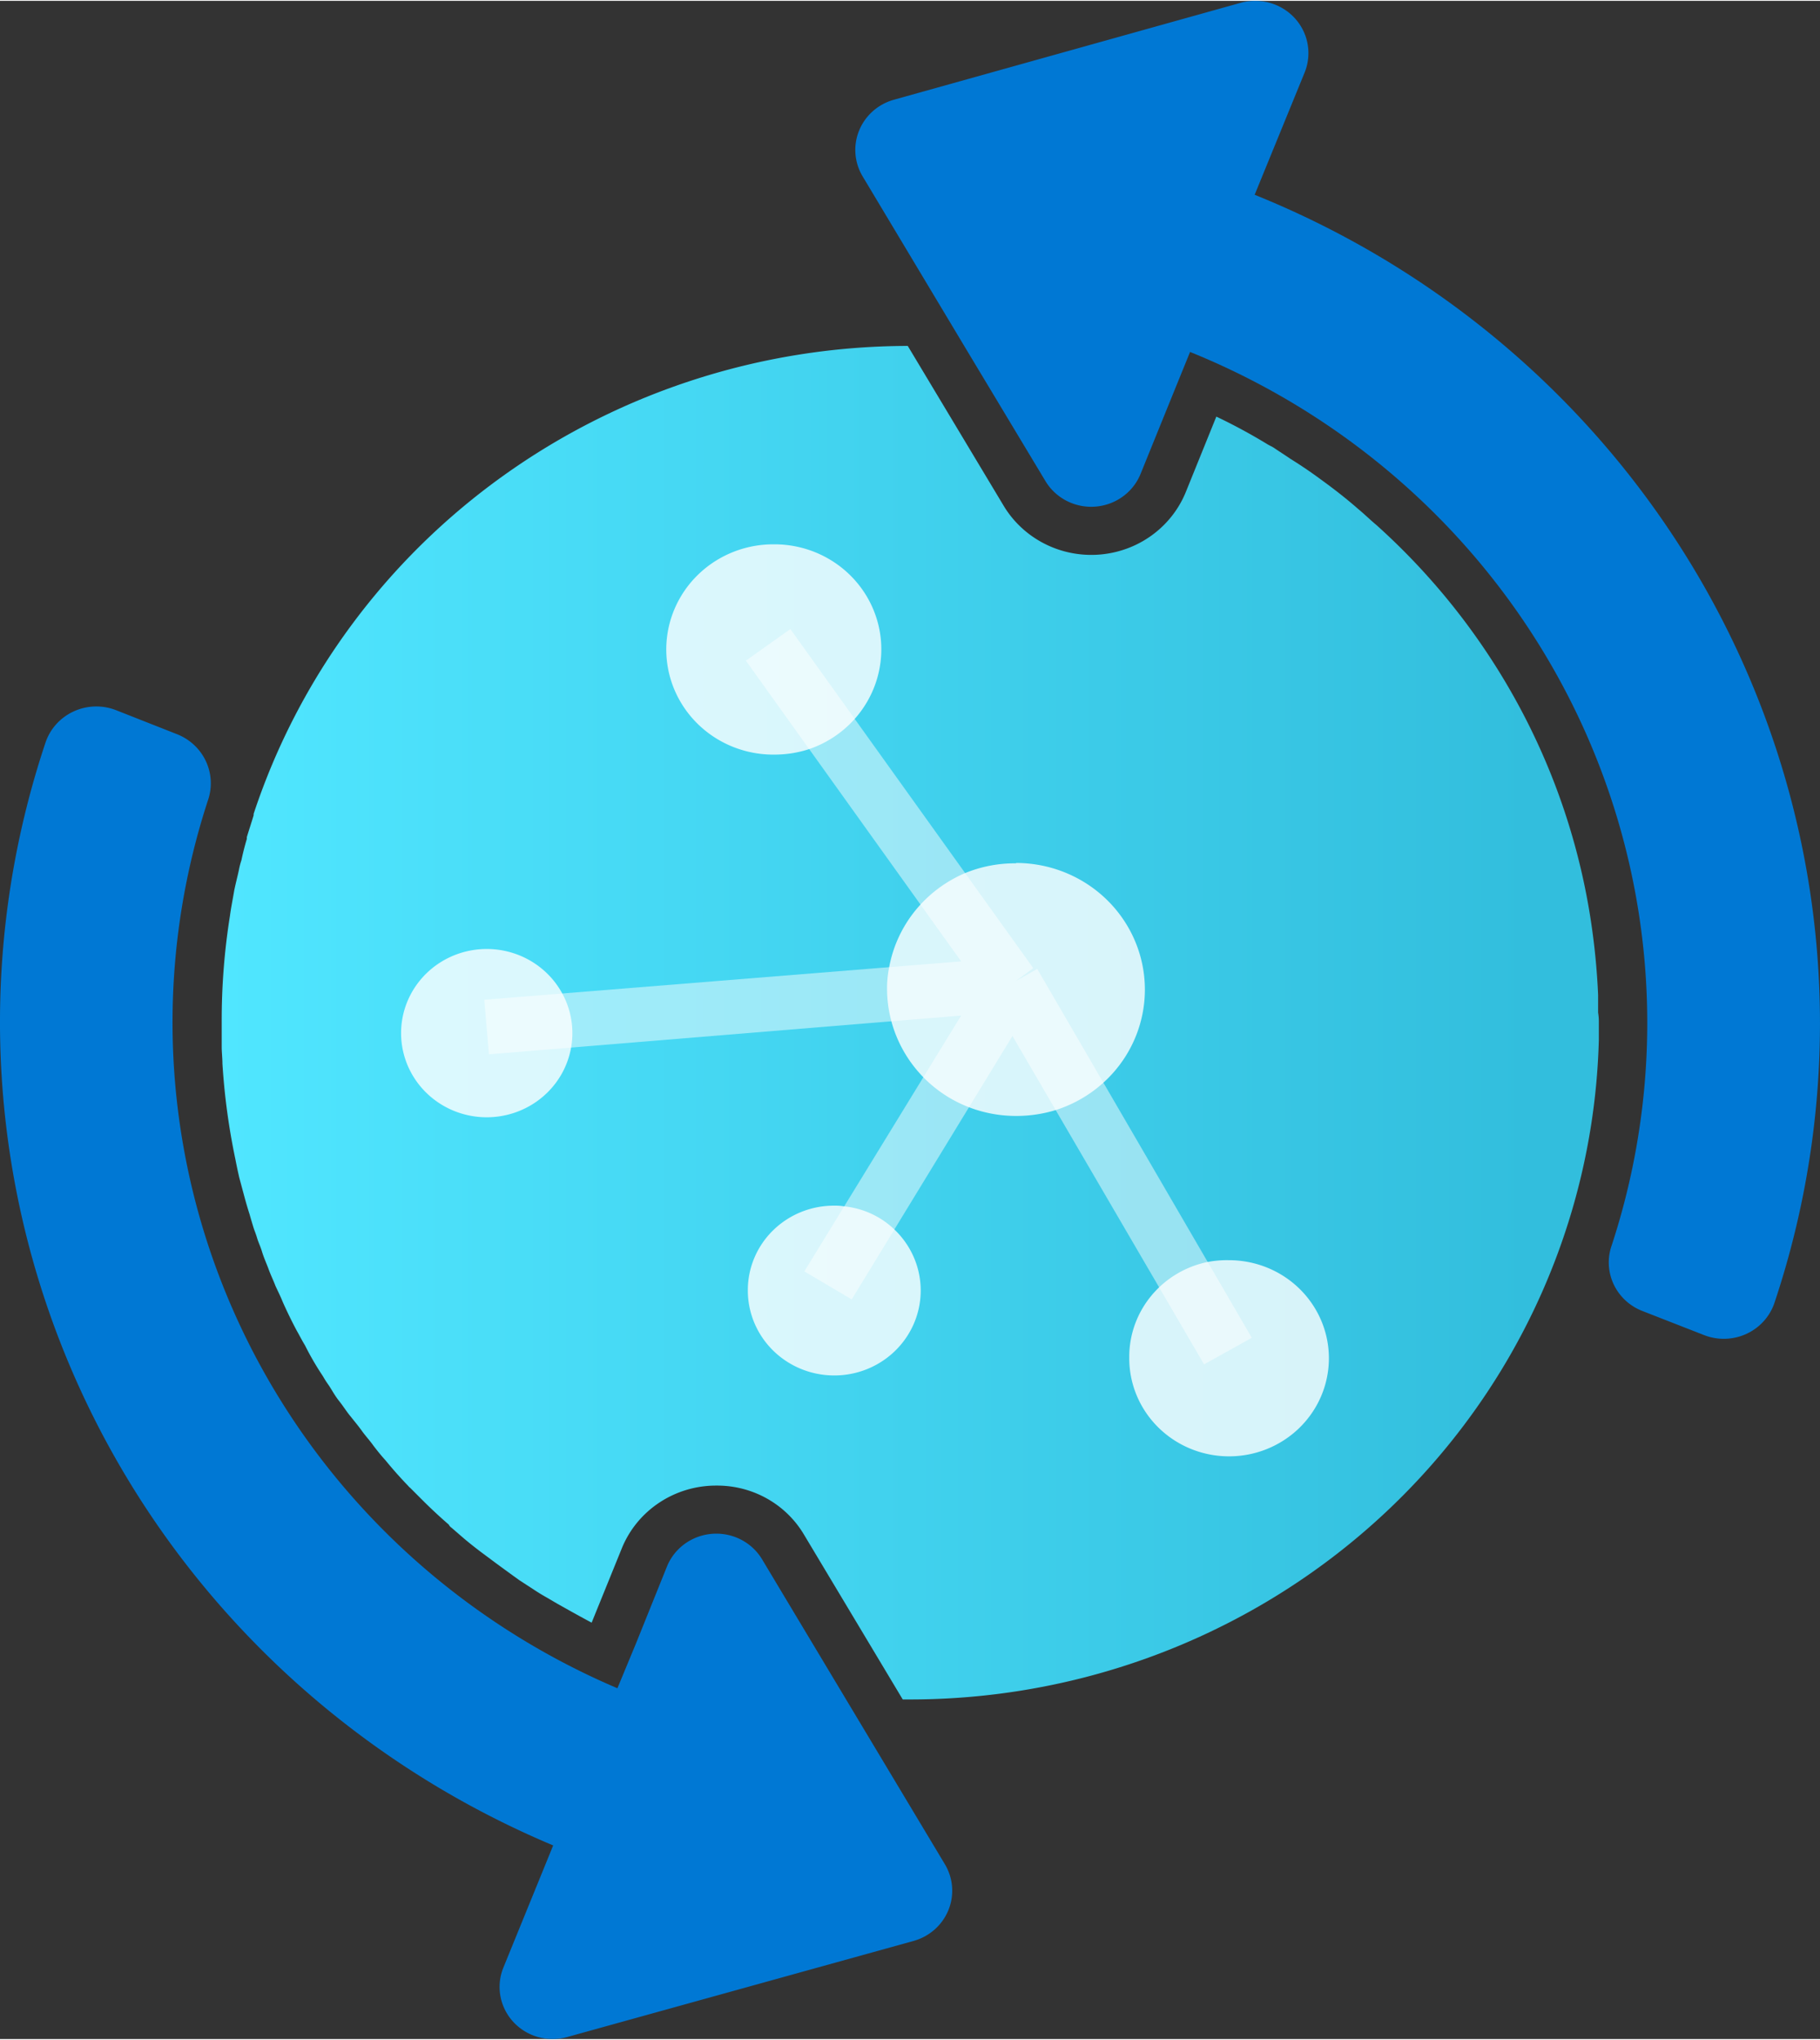 <?xml version="1.0" encoding="UTF-8" standalone="no"?>
<!-- Generated by Microsoft Visio, SVG Export IoT Hub Update.svg Page-1 -->

<svg
   xmlns:dc="http://purl.org/dc/elements/1.1/"
   xmlns:cc="http://creativecommons.org/ns#"
   xmlns:rdf="http://www.w3.org/1999/02/22-rdf-syntax-ns#"
   xmlns:svg="http://www.w3.org/2000/svg"
   xmlns="http://www.w3.org/2000/svg"
   xmlns:sodipodi="http://sodipodi.sourceforge.net/DTD/sodipodi-0.dtd"
   xmlns:inkscape="http://www.inkscape.org/namespaces/inkscape"
   width="0.704in"
   height="0.789in"
   viewBox="0 0 50.723 56.801"
   xml:space="preserve"
   class="st5"
   version="1.1"
   id="svg43"
   sodipodi:docname="IoT Hub Update.svg"
   style="font-size:12px;overflow:visible;color-interpolation-filters:sRGB;fill:none;fill-rule:evenodd;stroke-linecap:square;stroke-miterlimit:3"
   inkscape:version="0.92.5 (2060ec1f9f, 2020-04-08)"><rect x="0" y="0" width="50.723" height="56.801" fill="#333333" stroke="none"/><sodipodi:namedview
   pagecolor="#ffffff"
   bordercolor="#666666"
   borderopacity="1"
   objecttolerance="10"
   gridtolerance="10"
   guidetolerance="10"
   inkscape:pageopacity="0"
   inkscape:pageshadow="2"
   inkscape:window-width="640"
   inkscape:window-height="480"
   id="namedview45"
   showgrid="false"
   inkscape:zoom="1.4182147"
   inkscape:cx="33.815778"
   inkscape:cy="37.861953"
   inkscape:window-x="0"
   inkscape:window-y="0"
   inkscape:window-maximized="0"
   inkscape:current-layer="svg43" />
	<style
   type="text/css"
   id="style2">
	<![CDATA[
		.st1 {fill:url(#grad0-6);stroke:none;stroke-linecap:butt;stroke-width:34}
		.st2 {fill:#ffffff;fill-opacity:0.48;stroke:none;stroke-linecap:butt;stroke-width:34}
		.st3 {fill:#ffffff;fill-opacity:0.8;stroke:none;stroke-linecap:butt;stroke-width:34}
		.st4 {fill:#0078d4;stroke:none;stroke-linecap:butt;stroke-width:34}
		.st5 {fill:none;fill-rule:evenodd;font-size:12px;overflow:visible;stroke-linecap:square;stroke-miterlimit:3}
	]]>
	</style>

	<defs
   id="Patterns_And_Gradients">
		<linearGradient
   id="grad0-6"
   x1="-0"
   y1="87.839"
   x2="38.049"
   y2="87.839"
   gradientTransform="scale(1.009,0.991)"
   gradientUnits="userSpaceOnUse">
			<stop
   offset="0"
   stop-color="#50e6ff"
   stop-opacity="1"
   id="stop4" />
			<stop
   offset="0.95"
   stop-color="#32bedd"
   stop-opacity="1"
   id="stop6" />
		</linearGradient>
	</defs>
	<g
   id="g41"
   transform="translate(-33.999,-33.998)">
		<title
   id="title10">Page-1</title>
		<g
   id="group23090-1"
   transform="translate(35.266,-34.057)">
			<title
   id="title12">IoT Hub Update.23090</title>
			<g
   id="group23091-2">
				<title
   id="title14">Sheet.23091</title>
				<g
   id="shape23092-3"
   transform="translate(4.912,-9.408)">
					<title
   id="title16">Sheet.23092</title>
					<path
   d="m 38.38,105.93 v 0.49 a 19.202,18.864 0 0 1 -19.2,18.38 h -0.2 l -2.75,-4.59 a 2.798,2.749 -180 0 0 -2.44,-1.37 2.827,2.777 -180 0 0 -2.64,1.75 l -0.84,2.07 C 9.99,122.49 9.67,122.31 9.35,122.13 L 9.06,121.96 A 5.522,5.425 0 0 1 8.67,121.72 L 8.3,121.48 8.05,121.3 7.79,121.11 7.64,121 7.21,120.68 A 12.33,12.113 0 0 1 6.77,120.33 L 6.4,120.01 A 0.202,0.199 0 0 1 6.329,119.928 14.052,13.805 0 0 1 5.62,119.27 L 5.25,118.9 A 0.26,0.256 0 0 1 5.199,118.85 11.565,11.362 0 0 1 4.56,118.13 C 4.44,118 4.33,117.86 4.23,117.73 4.14,117.6 4.01,117.46 3.91,117.32 3.81,117.18 3.7,117.05 3.59,116.91 3.48,116.78 3.39,116.63 3.27,116.48 3.15,116.33 3.08,116.19 2.98,116.04 a 2.695,2.648 0 0 1 -0.16,-0.25 7.929,7.789 0 0 1 -0.5,-0.86 C 2.24,114.8 2.17,114.66 2.09,114.52 a 12.838,12.612 0 0 1 -0.39,-0.8 c -0.06,-0.15 -0.13,-0.29 -0.2,-0.44 -0.06,-0.16 -0.14,-0.32 -0.2,-0.49 -0.06,-0.16 -0.13,-0.31 -0.18,-0.48 -0.05,-0.16 -0.1,-0.25 -0.14,-0.39 -0.04,-0.13 -0.07,-0.19 -0.1,-0.29 -0.03,-0.1 -0.07,-0.23 -0.1,-0.34 A 10.691,10.504 0 0 1 0.63,110.78 L 0.49,110.26 A 15.806,15.528 0 0 1 0.38,109.74 19.16,18.823 0 0 1 0.02,107.08 C 0.02,106.93 0,106.76 0,106.62 v -0.69 a 19.131,18.794 0 0 1 0.23,-2.97 c 0.03,-0.23 0.08,-0.47 0.12,-0.71 0.05,-0.24 0.09,-0.38 0.13,-0.57 a 2.072,2.036 0 0 1 0.07,-0.27 c 0.04,-0.19 0.09,-0.39 0.15,-0.59 v -0.05 c 0.06,-0.2 0.13,-0.41 0.19,-0.61 v -0.04 A 19.205,18.867 0 0 1 19.12,87.08 l 2.67,4.45 a 2.837,2.787 -180 0 0 5.08,-0.38 l 0.85,-2.1 a 15.681,15.405 0 0 1 1.44,0.78 l 0.15,0.08 c 0.16,0.11 0.32,0.21 0.48,0.32 0.29,0.18 0.57,0.37 0.84,0.57 0.36,0.26 0.72,0.54 1.05,0.83 0.17,0.14 0.32,0.29 0.5,0.44 a 19.022,18.687 0 0 1 6.02,11.32 19.892,19.543 0 0 1 0.16,1.78 v 0.49 a 1.613,1.584 0 0 1 0.02,0.27 z"
   class="st1"
   id="path18"
   inkscape:connector-curvature="0"
   style="fill:url(#grad0-6);stroke:none;stroke-width:34;stroke-linecap:butt" />
				</g>
				<g
   id="group23093-7"
   transform="translate(9.985,-16.979)">
					<title
   id="title21">Sheet.23093</title>
					<g
   id="shape23094-8"
   transform="translate(2.245,-1.768)">
						<title
   id="title23">Sheet.23094</title>
						<path
   d="m 21.39,124.06 -5.98,-10.28 -0.6,0.34 0.49,-0.36 -6.77,-9.45 -1.24,0.88 6,8.38 -13.29,1.07 0.13,1.52 13.16,-1.08 -4.37,7.13 1.32,0.78 4.48,-7.34 5.34,9.15 z"
   class="st2"
   id="path25"
   inkscape:connector-curvature="0"
   style="fill:#ffffff;fill-opacity:0.48;stroke:none;stroke-width:34;stroke-linecap:butt" />
					</g>
					<g
   id="shape23095-10">
						<title
   id="title28">Sheet.23095</title>
						<path
   d="m 23.02,120.13 h -0.01 a 2.824,2.774 -180 0 0 -0.61,0.05 2.75,2.702 -180 0 0 -2.18,2.61 v 0.05 a 2.782,2.733 -180 1 0 2.8,-2.71 z m -9.35,-0.86 a 2.339,2.298 -180 0 0 -1.39,-0.64 1.468,1.442 -180 0 0 -0.27,-0.02 H 12 a 2.397,2.354 -180 0 0 -2.41,2.33 v 0.02 a 2.409,2.367 -180 1 0 4.08,-1.69 z M 4.42,112.7 a 2.387,2.345 -180 1 0 0.28,1.11 2.384,2.342 -180 0 0 -0.28,-1.11 z m 5.94,-12.52 h -0.09 a 2.983,2.93 -180 0 0 0.06,5.86 3.065,3.011 -180 0 0 0.96,-0.15 2.997,2.945 -180 0 0 2.02,-2.76 2.978,2.926 -180 0 0 -2.95,-2.95 z m 6.7,8.89 a 3.595,3.532 -180 0 0 -1.41,0.27 3.608,3.544 -180 0 0 -2.12,2.62 3.161,3.106 -180 0 0 -0.06,0.53 v 0.09 a 3.633,3.57 -180 0 0 1.01,2.45 3.553,3.491 -180 0 0 1.28,0.84 3.614,3.551 -180 0 0 1.31,0.24 3.685,3.62 -180 0 0 1.12,-0.17 3.592,3.529 -180 0 0 -1.12,-6.88 z"
   class="st3"
   id="path30"
   inkscape:connector-curvature="0"
   style="fill:#ffffff;fill-opacity:0.8;stroke:none;stroke-width:34;stroke-linecap:butt" />
					</g>
				</g>
				<g
   id="shape23096-12">
					<title
   id="title34">Sheet.23096</title>
					<path
   d="m 48.19,104.33 a 1.487,1.461 0 0 1 -1.96,0.91 l -1.74,-0.68 A 1.481,1.455 0 0 1 43.65,102.74 20.586,20.224 -180 0 0 31.9,77.84 l -0.5,1.23 -0.88,2.17 a 1.481,1.455 0 0 1 -2.65,0.2 l -2.23,-3.71 -2.87,-4.79 a 1.481,1.455 0 0 1 0.88,-2.13 l 9.66,-2.7 a 1.484,1.458 0 0 1 1.78,1.95 l -1.39,3.4 a 25.408,24.962 0 0 1 14.49,30.87 z m -23.99,17.79 -9.66,2.68 a 1.478,1.452 0 0 1 -1.78,-1.93 l 1.39,-3.41 A 25.402,24.955 0 0 1 0,88.73 1.491,1.464 0 0 1 1.96,87.82 l 1.7,0.67 a 1.5,1.474 0 0 1 0.88,1.81 20.59,20.227 -180 0 0 11.4,24.78 l 0.51,-1.23 0.87,-2.16 a 1.481,1.455 0 0 1 2.66,-0.19 l 2.29,3.82 2.8,4.67 a 1.481,1.455 0 0 1 -0.87,2.13 z"
   class="st4"
   id="path36"
   inkscape:connector-curvature="0"
   style="fill:#0078d4;stroke:none;stroke-width:34;stroke-linecap:butt" />
				</g>
			</g>
		</g>
	</g>
</svg>